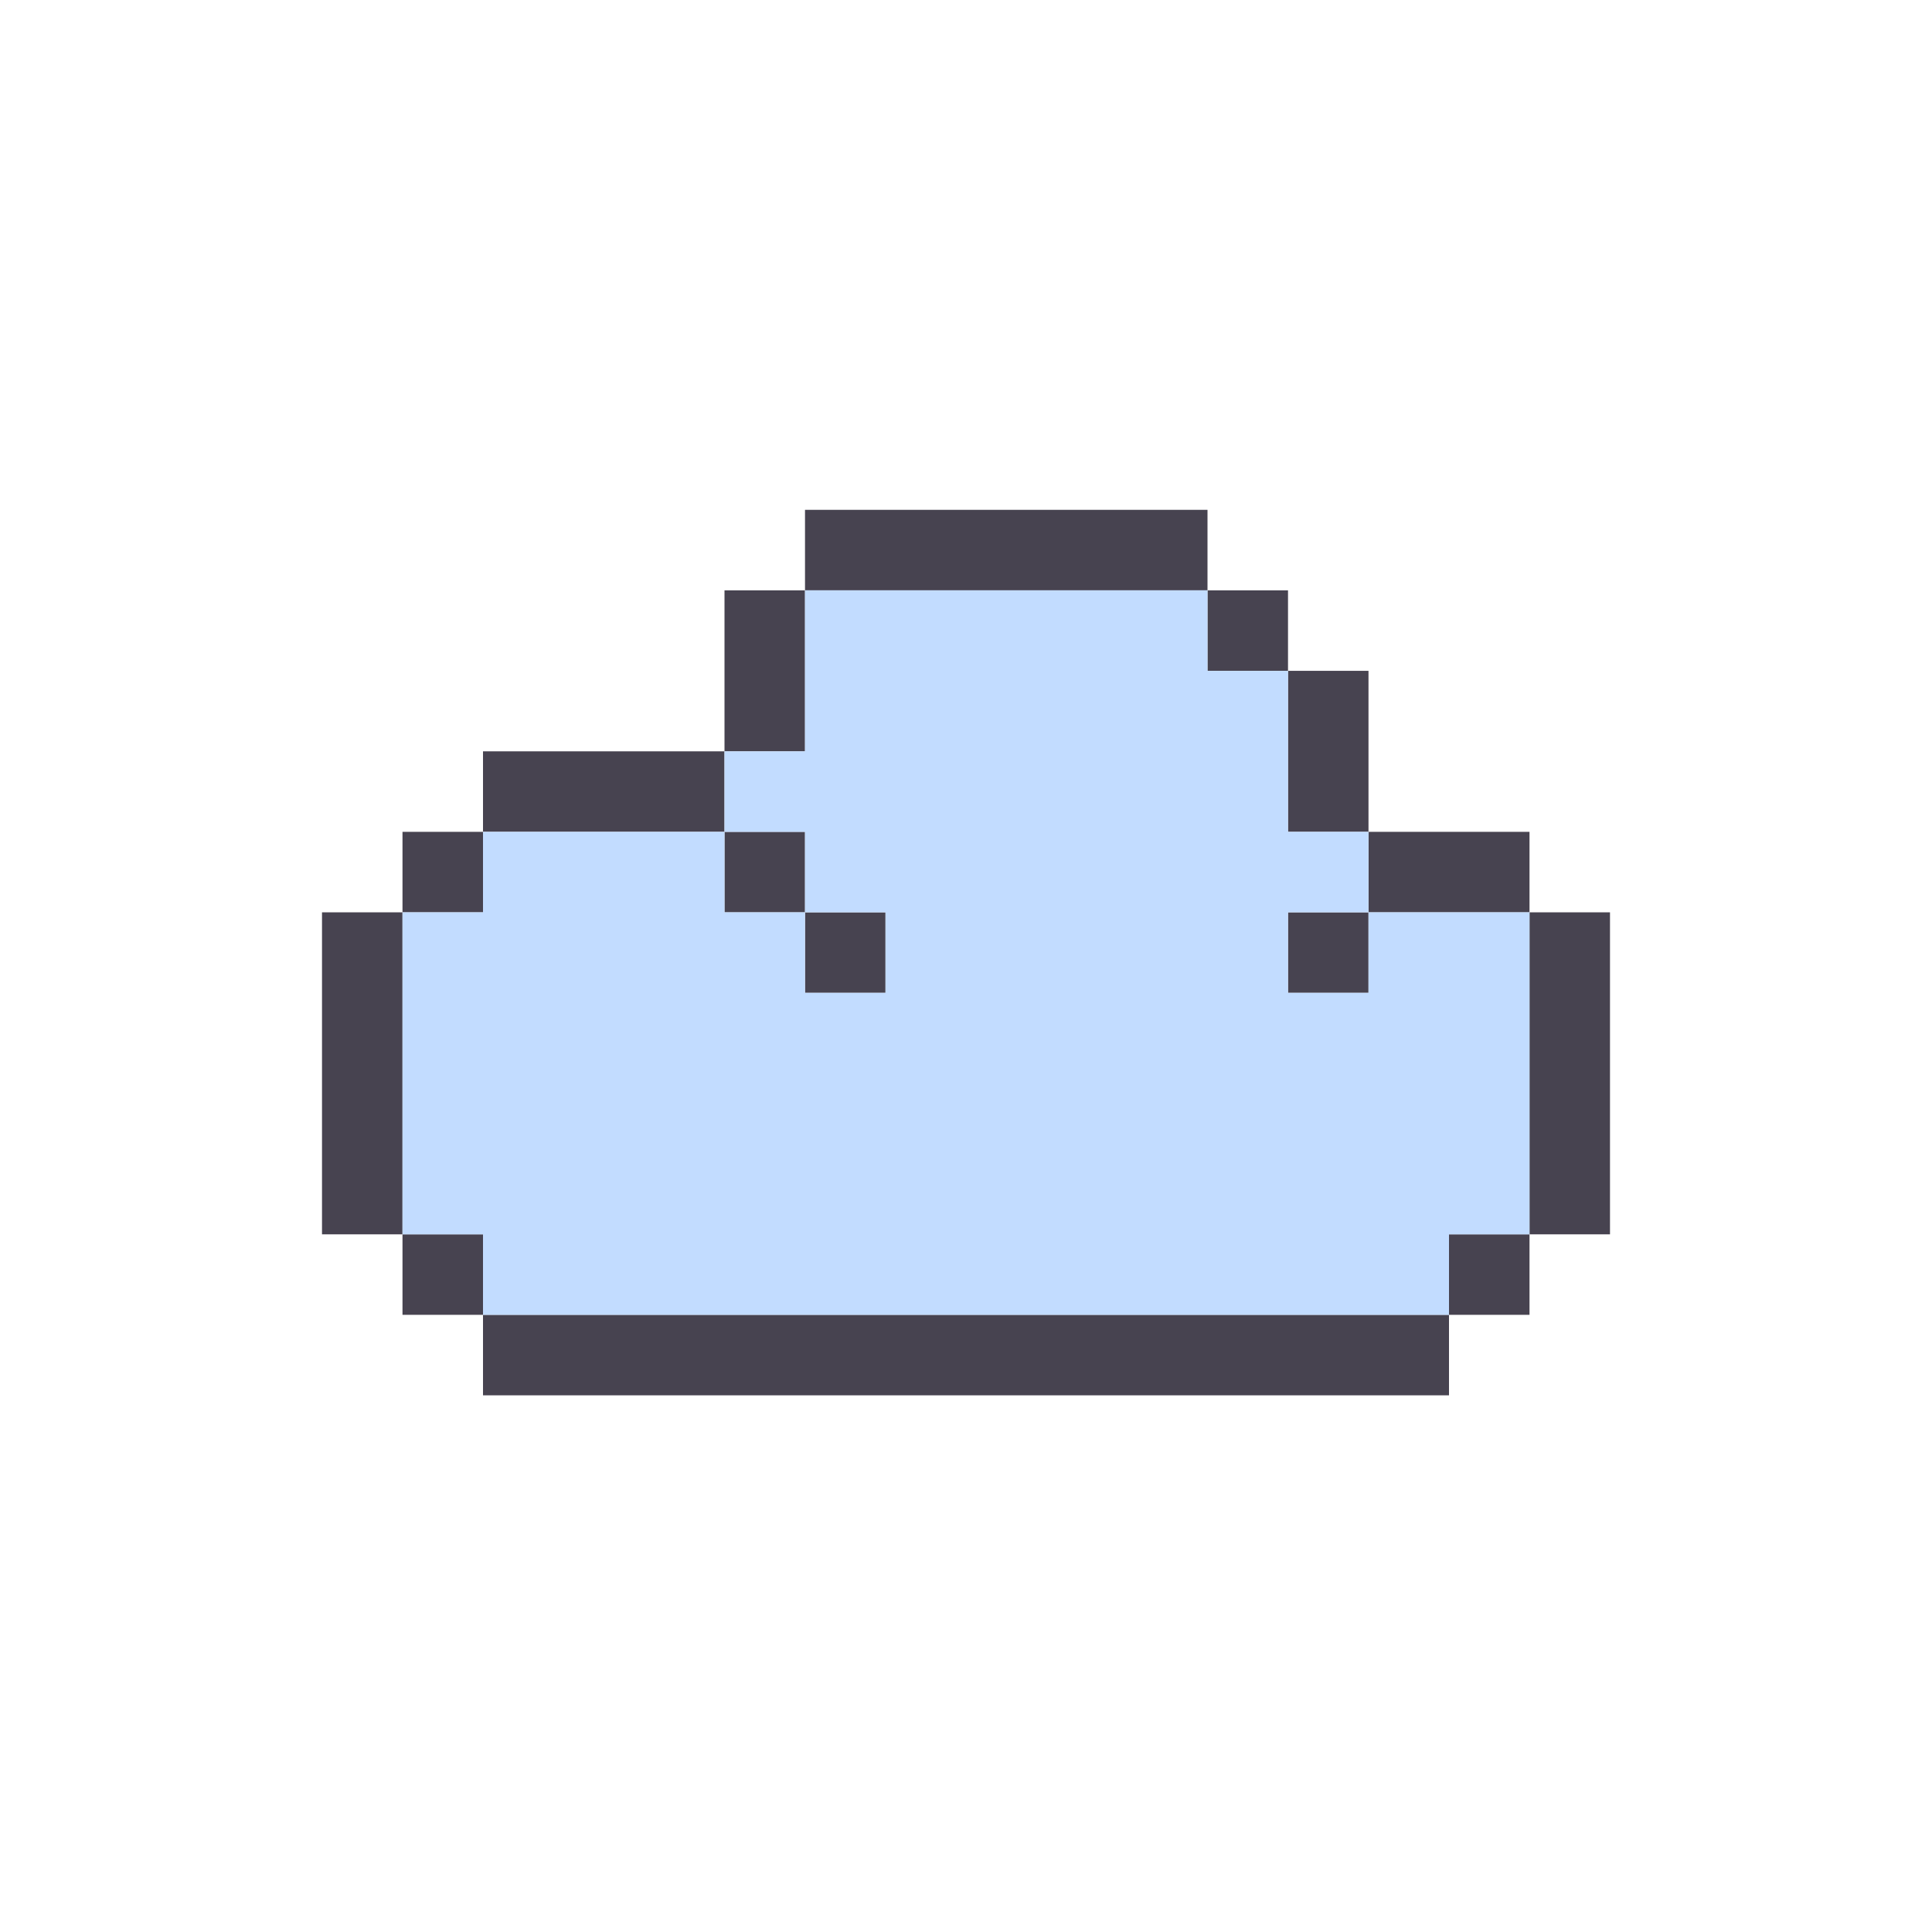 <svg width="100" height="100" viewBox="0 0 100 100" fill="none" xmlns="http://www.w3.org/2000/svg">
<path d="M25 68.055H20.833V63.889H25V68.055Z" fill="#474350"/>
<path d="M75 68.055H79.167V63.889H75V68.055Z" fill="#474350"/>
<path d="M41.667 47.222H45.833V51.389H41.667V47.222Z" fill="#474350"/>
<path d="M41.667 43.056H37.5V47.222L41.667 47.222V43.056Z" fill="#474350"/>
<path d="M25 43.056L20.833 43.056V47.222H25V43.056Z" fill="#474350"/>
<path d="M66.667 47.222H70.833V51.389H66.667V47.222Z" fill="#474350"/>
<path d="M66.667 34.722L62.5 34.722V30.556H66.667V34.722Z" fill="#474350"/>
<path d="M66.667 43.056L70.833 43.056V34.722L66.667 34.722V43.056Z" fill="#474350"/>
<path d="M62.5 30.556V26.389L41.667 26.389V30.556H62.5Z" fill="#474350"/>
<path d="M41.667 30.556H37.5V38.889L41.667 38.889V30.556Z" fill="#474350"/>
<path d="M25 38.889V43.056L37.5 43.056V38.889L25 38.889Z" fill="#474350"/>
<path d="M16.667 63.889H20.833V47.222H16.667V63.889Z" fill="#474350"/>
<path d="M25 68.055V72.222H75V68.055H25Z" fill="#474350"/>
<path d="M79.167 63.889H83.333V47.222L79.167 47.222V63.889Z" fill="#474350"/>
<path d="M79.167 47.222V43.056H70.833V47.222L79.167 47.222Z" fill="#474350"/>
<path fill-rule="evenodd" clip-rule="evenodd" d="M62.5 30.555H41.667V38.889H37.5V43.056H25V47.222H20.833V63.889H25V68.055H75V63.889H79.167V47.222H70.833V43.056H66.667V34.722H62.5V30.555ZM70.833 47.222V51.389H66.667V47.222H70.833ZM41.667 47.222H37.5V43.056H41.667V47.222ZM41.667 47.222H45.833V51.389H41.667V47.222Z" fill="#C2DCFF"/>
</svg>
